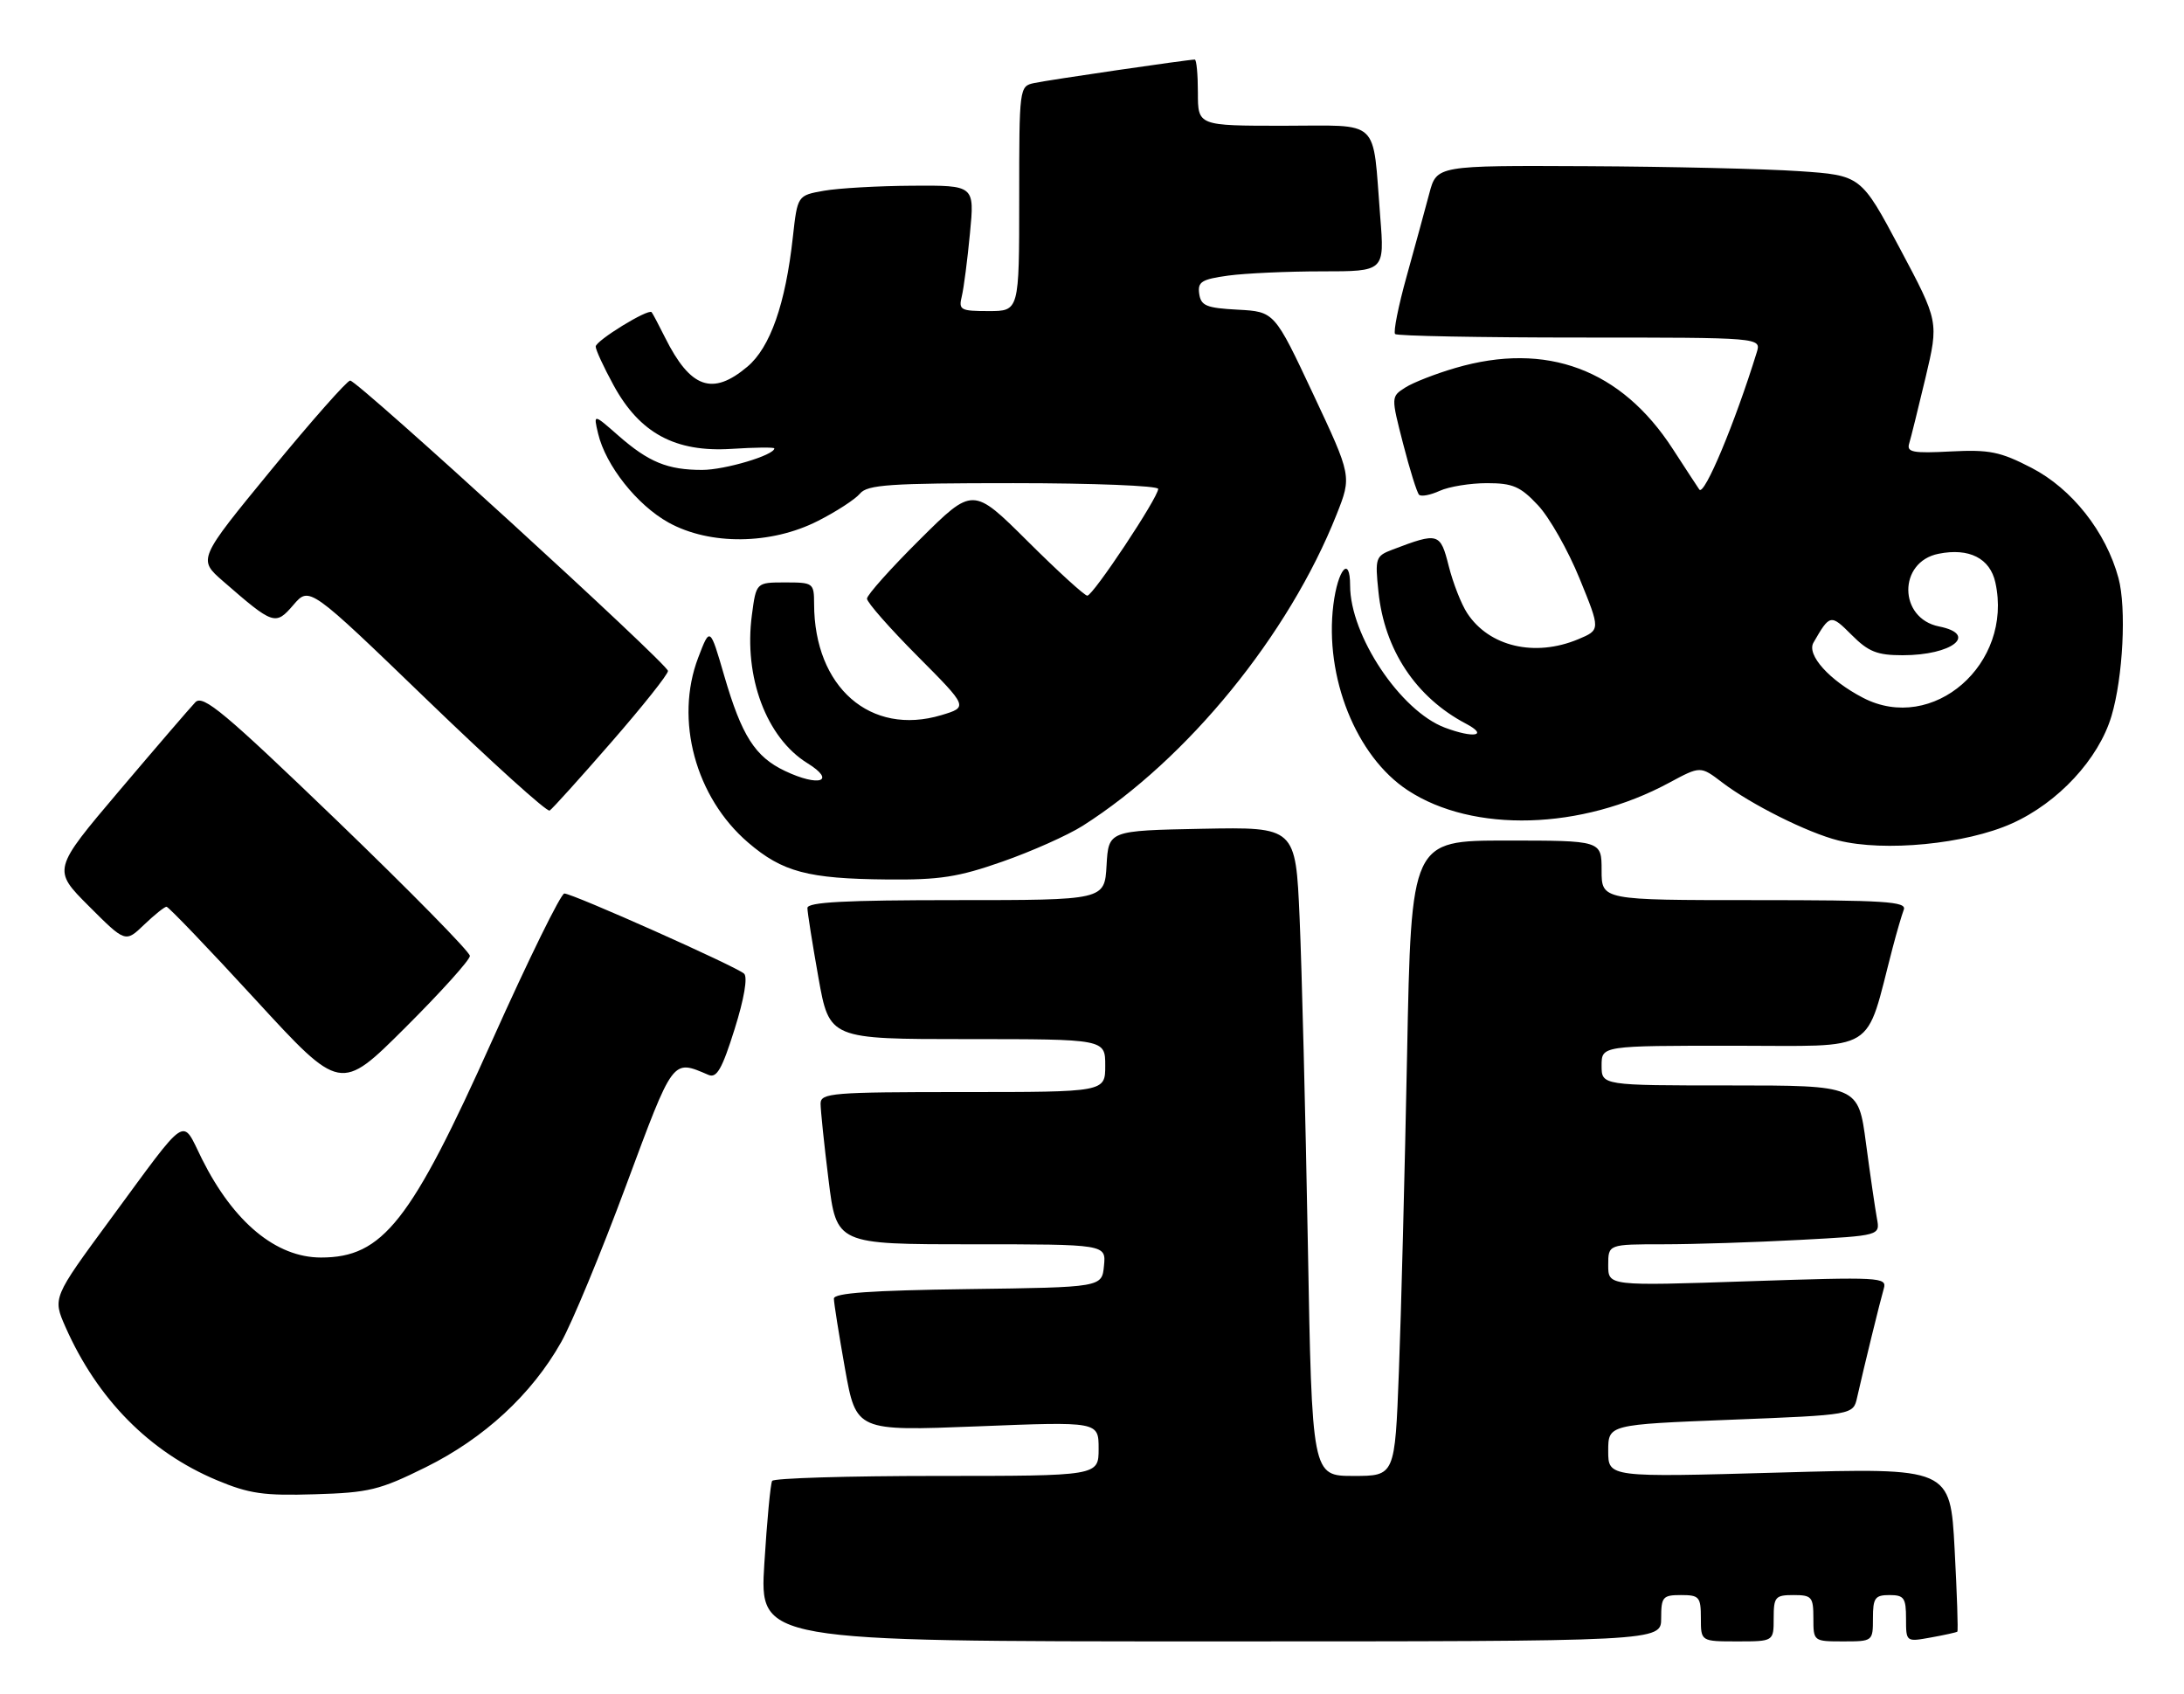 <?xml version="1.0" encoding="UTF-8" standalone="no"?>
<!DOCTYPE svg PUBLIC "-//W3C//DTD SVG 1.1//EN" "http://www.w3.org/Graphics/SVG/1.1/DTD/svg11.dtd" >
<svg xmlns="http://www.w3.org/2000/svg" xmlns:xlink="http://www.w3.org/1999/xlink" version="1.1" viewBox="0 0 330 256">
 <g >
 <path fill="currentColor"
d=" M 251.00 244.50 C 251.00 241.28 251.24 241.00 254.00 241.00 C 256.76 241.00 257.00 241.28 257.00 244.50 C 257.00 248.00 257.00 248.00 262.50 248.00 C 268.00 248.00 268.00 248.00 268.00 244.50 C 268.00 241.28 268.24 241.00 271.00 241.00 C 273.76 241.00 274.00 241.28 274.00 244.50 C 274.00 247.98 274.02 248.00 278.50 248.00 C 282.98 248.00 283.00 247.98 283.00 244.50 C 283.00 241.43 283.31 241.00 285.50 241.00 C 287.70 241.00 288.00 241.43 288.00 244.55 C 288.00 248.09 288.00 248.09 291.75 247.41 C 293.81 247.04 295.61 246.64 295.75 246.53 C 295.89 246.42 295.70 240.80 295.34 234.04 C 294.68 221.76 294.68 221.76 268.84 222.49 C 243.00 223.22 243.00 223.22 243.00 219.23 C 243.00 215.24 243.00 215.24 261.51 214.51 C 280.02 213.78 280.02 213.78 280.61 211.14 C 281.70 206.31 284.10 196.53 284.64 194.69 C 285.15 192.97 284.14 192.92 264.09 193.59 C 243.00 194.30 243.00 194.30 243.00 191.15 C 243.00 188.00 243.00 188.00 251.34 188.00 C 255.93 188.00 265.18 187.70 271.89 187.34 C 284.09 186.69 284.09 186.69 283.60 184.09 C 283.34 182.67 282.59 177.56 281.95 172.75 C 280.79 164.00 280.79 164.00 261.40 164.00 C 242.00 164.00 242.00 164.00 242.00 161.00 C 242.00 158.00 242.00 158.00 261.93 158.00 C 284.07 158.00 281.72 159.45 285.98 143.19 C 286.60 140.82 287.36 138.23 287.66 137.44 C 288.13 136.21 284.79 136.00 265.11 136.00 C 242.00 136.00 242.00 136.00 242.00 131.50 C 242.00 127.00 242.00 127.00 227.62 127.00 C 213.24 127.00 213.24 127.00 212.61 159.25 C 212.26 176.99 211.71 198.59 211.37 207.25 C 210.77 223.00 210.77 223.00 204.51 223.00 C 198.24 223.00 198.24 223.00 197.61 187.75 C 197.26 168.36 196.70 146.30 196.37 138.72 C 195.77 124.95 195.77 124.95 181.64 125.22 C 167.50 125.50 167.50 125.50 167.20 130.75 C 166.90 136.00 166.90 136.00 144.45 136.00 C 127.73 136.00 122.00 136.30 122.00 137.19 C 122.00 137.85 122.75 142.57 123.66 147.69 C 125.32 157.00 125.32 157.00 146.16 157.00 C 167.00 157.00 167.00 157.00 167.00 161.00 C 167.00 165.00 167.00 165.00 145.50 165.00 C 125.69 165.00 124.00 165.14 123.99 166.75 C 123.99 167.71 124.52 172.89 125.19 178.25 C 126.39 188.00 126.39 188.00 146.76 188.00 C 167.13 188.00 167.13 188.00 166.81 191.25 C 166.50 194.50 166.50 194.50 146.25 194.77 C 131.59 194.97 126.00 195.36 126.00 196.21 C 126.00 196.86 126.76 201.62 127.68 206.81 C 129.37 216.23 129.37 216.23 147.68 215.51 C 166.00 214.78 166.00 214.78 166.00 218.89 C 166.00 223.00 166.00 223.00 141.56 223.00 C 128.12 223.00 116.91 223.34 116.67 223.75 C 116.42 224.16 115.89 229.79 115.49 236.25 C 114.76 248.00 114.76 248.00 182.88 248.00 C 251.00 248.00 251.00 248.00 251.00 244.50 Z  M 64.32 221.69 C 73.14 217.33 80.34 210.68 84.78 202.81 C 86.43 199.89 90.84 189.25 94.58 179.17 C 101.83 159.67 101.54 160.06 107.06 162.41 C 108.30 162.93 109.11 161.51 110.99 155.52 C 112.44 150.92 113.00 147.63 112.43 147.11 C 111.24 146.02 86.52 135.00 85.27 135.00 C 84.75 135.00 79.86 144.95 74.41 157.11 C 62.07 184.63 57.84 190.00 48.50 190.00 C 41.72 190.00 35.30 184.68 30.52 175.12 C 27.37 168.80 28.65 167.96 16.63 184.29 C 7.95 196.09 7.95 196.09 9.90 200.51 C 14.72 211.40 22.60 219.38 32.73 223.63 C 37.64 225.69 39.84 226.01 47.56 225.77 C 55.75 225.53 57.35 225.14 64.32 221.69 Z  M 71.00 144.43 C 71.00 143.82 61.97 134.64 50.94 124.01 C 33.89 107.60 30.67 104.91 29.52 106.10 C 28.78 106.87 23.61 112.88 18.04 119.45 C 7.92 131.40 7.92 131.40 13.43 136.91 C 18.95 142.43 18.95 142.43 21.78 139.71 C 23.34 138.22 24.86 137.00 25.16 137.00 C 25.46 137.00 31.50 143.30 38.58 151.01 C 51.45 165.02 51.45 165.02 61.22 155.28 C 66.60 149.92 71.00 145.04 71.00 144.43 Z  M 151.50 130.17 C 155.90 128.63 161.34 126.20 163.60 124.77 C 179.43 114.71 194.74 95.93 201.96 77.73 C 204.25 71.95 204.25 71.95 198.41 59.52 C 192.57 47.09 192.57 47.09 187.03 46.79 C 182.28 46.54 181.46 46.20 181.20 44.39 C 180.94 42.58 181.55 42.20 185.59 41.64 C 188.17 41.29 194.54 41.00 199.74 41.00 C 209.21 41.00 209.21 41.00 208.55 32.75 C 207.35 17.63 208.81 19.00 193.92 19.00 C 181.00 19.00 181.00 19.00 181.00 14.00 C 181.00 11.25 180.79 9.00 180.53 9.00 C 179.50 9.00 158.35 12.09 156.25 12.55 C 154.02 13.03 154.00 13.22 154.00 30.02 C 154.00 47.00 154.00 47.00 149.39 47.00 C 145.12 47.00 144.82 46.84 145.33 44.75 C 145.63 43.51 146.18 39.24 146.56 35.25 C 147.26 28.00 147.26 28.00 137.88 28.06 C 132.72 28.09 126.70 28.43 124.50 28.82 C 120.50 29.53 120.50 29.53 119.80 35.82 C 118.69 45.93 116.38 52.51 112.92 55.41 C 107.65 59.85 104.32 58.67 100.49 51.00 C 99.53 49.08 98.62 47.35 98.46 47.17 C 97.95 46.59 90.02 51.47 90.01 52.36 C 90.00 52.84 91.21 55.46 92.70 58.19 C 96.65 65.45 102.03 68.36 110.53 67.82 C 114.09 67.59 117.00 67.56 117.00 67.75 C 117.00 68.77 109.52 71.00 106.10 71.00 C 100.87 71.00 98.02 69.83 93.44 65.82 C 89.66 62.50 89.66 62.50 90.37 65.50 C 91.52 70.34 96.25 76.31 101.03 78.96 C 107.27 82.40 116.49 82.31 123.56 78.72 C 126.35 77.31 129.21 75.45 129.94 74.58 C 131.06 73.23 134.42 73.00 153.12 73.00 C 165.16 73.00 175.00 73.39 175.00 73.87 C 175.00 75.18 165.16 90.00 164.29 90.00 C 163.88 90.00 159.82 86.30 155.27 81.77 C 147.00 73.55 147.00 73.55 139.00 81.50 C 134.60 85.87 131.00 89.90 131.00 90.45 C 131.00 91.01 134.44 94.92 138.64 99.14 C 146.29 106.83 146.29 106.83 142.24 108.05 C 131.53 111.26 123.03 103.84 123.01 91.25 C 123.00 88.08 122.89 88.00 118.63 88.00 C 114.26 88.00 114.26 88.00 113.61 92.92 C 112.36 102.29 115.80 111.47 122.00 115.31 C 126.42 118.04 123.79 118.95 118.60 116.48 C 114.09 114.34 112.07 111.17 109.43 102.10 C 107.28 94.70 107.28 94.70 105.50 99.36 C 101.91 108.75 105.09 120.49 113.05 127.31 C 118.23 131.75 122.08 132.77 134.00 132.88 C 141.98 132.96 144.78 132.53 151.50 130.17 Z  M 303.99 124.42 C 310.98 121.29 317.10 114.69 319.04 108.20 C 320.79 102.33 321.32 91.87 320.10 87.34 C 318.21 80.35 313.07 73.84 306.95 70.68 C 302.23 68.24 300.60 67.91 294.75 68.21 C 289.05 68.51 288.08 68.33 288.47 67.03 C 288.73 66.19 289.84 61.69 290.95 57.04 C 292.95 48.59 292.95 48.59 287.07 37.54 C 281.19 26.50 281.19 26.50 271.84 25.86 C 266.70 25.51 252.28 25.17 239.79 25.11 C 217.08 25.00 217.08 25.00 215.96 29.25 C 215.34 31.59 213.81 37.20 212.55 41.72 C 211.29 46.23 210.51 50.17 210.80 50.47 C 211.09 50.76 223.66 51.00 238.73 51.00 C 266.13 51.00 266.13 51.00 265.44 53.25 C 262.14 63.93 257.51 74.99 256.77 73.97 C 256.58 73.71 254.78 70.95 252.76 67.84 C 244.96 55.79 233.67 51.58 219.93 55.59 C 216.94 56.46 213.53 57.79 212.34 58.55 C 210.18 59.93 210.18 59.93 212.01 67.05 C 213.02 70.97 214.10 74.44 214.42 74.75 C 214.73 75.07 216.14 74.80 217.54 74.16 C 218.95 73.52 222.16 73.00 224.68 73.00 C 228.58 73.00 229.73 73.50 232.38 76.33 C 234.10 78.15 236.93 83.14 238.67 87.41 C 241.84 95.17 241.84 95.17 238.45 96.59 C 231.90 99.32 225.00 97.70 221.69 92.64 C 220.80 91.29 219.55 88.09 218.90 85.52 C 217.63 80.48 217.34 80.40 210.41 83.04 C 207.85 84.01 207.75 84.31 208.28 89.40 C 209.18 98.19 213.94 105.36 221.50 109.34 C 224.97 111.17 222.71 111.59 218.32 109.94 C 211.60 107.41 204.00 96.01 204.00 88.46 C 204.00 83.85 202.15 85.98 201.47 91.37 C 200.11 102.29 204.91 114.28 212.70 119.40 C 222.57 125.89 238.97 125.42 252.22 118.26 C 256.94 115.72 256.94 115.72 260.22 118.22 C 264.59 121.55 273.11 125.81 277.75 126.98 C 284.72 128.74 297.05 127.54 303.99 124.42 Z  M 92.38 112.13 C 97.12 106.69 100.97 101.85 100.93 101.37 C 100.84 100.26 54.04 57.50 52.91 57.50 C 52.45 57.50 47.08 63.58 40.98 71.00 C 29.90 84.50 29.90 84.50 33.70 87.81 C 41.33 94.45 41.62 94.55 44.34 91.39 C 46.75 88.59 46.75 88.59 64.54 105.75 C 74.32 115.19 82.65 122.72 83.05 122.47 C 83.44 122.23 87.65 117.57 92.38 112.13 Z  M 281.50 105.43 C 276.43 102.80 272.95 98.94 274.01 97.10 C 276.50 92.78 276.61 92.76 279.78 95.93 C 282.32 98.48 283.64 99.00 287.49 99.00 C 294.99 99.00 298.97 95.84 292.98 94.65 C 286.84 93.42 286.78 84.89 292.91 83.67 C 297.53 82.74 300.70 84.35 301.50 88.02 C 304.21 100.32 292.05 110.91 281.50 105.43 Z "/>
</g>
</svg>